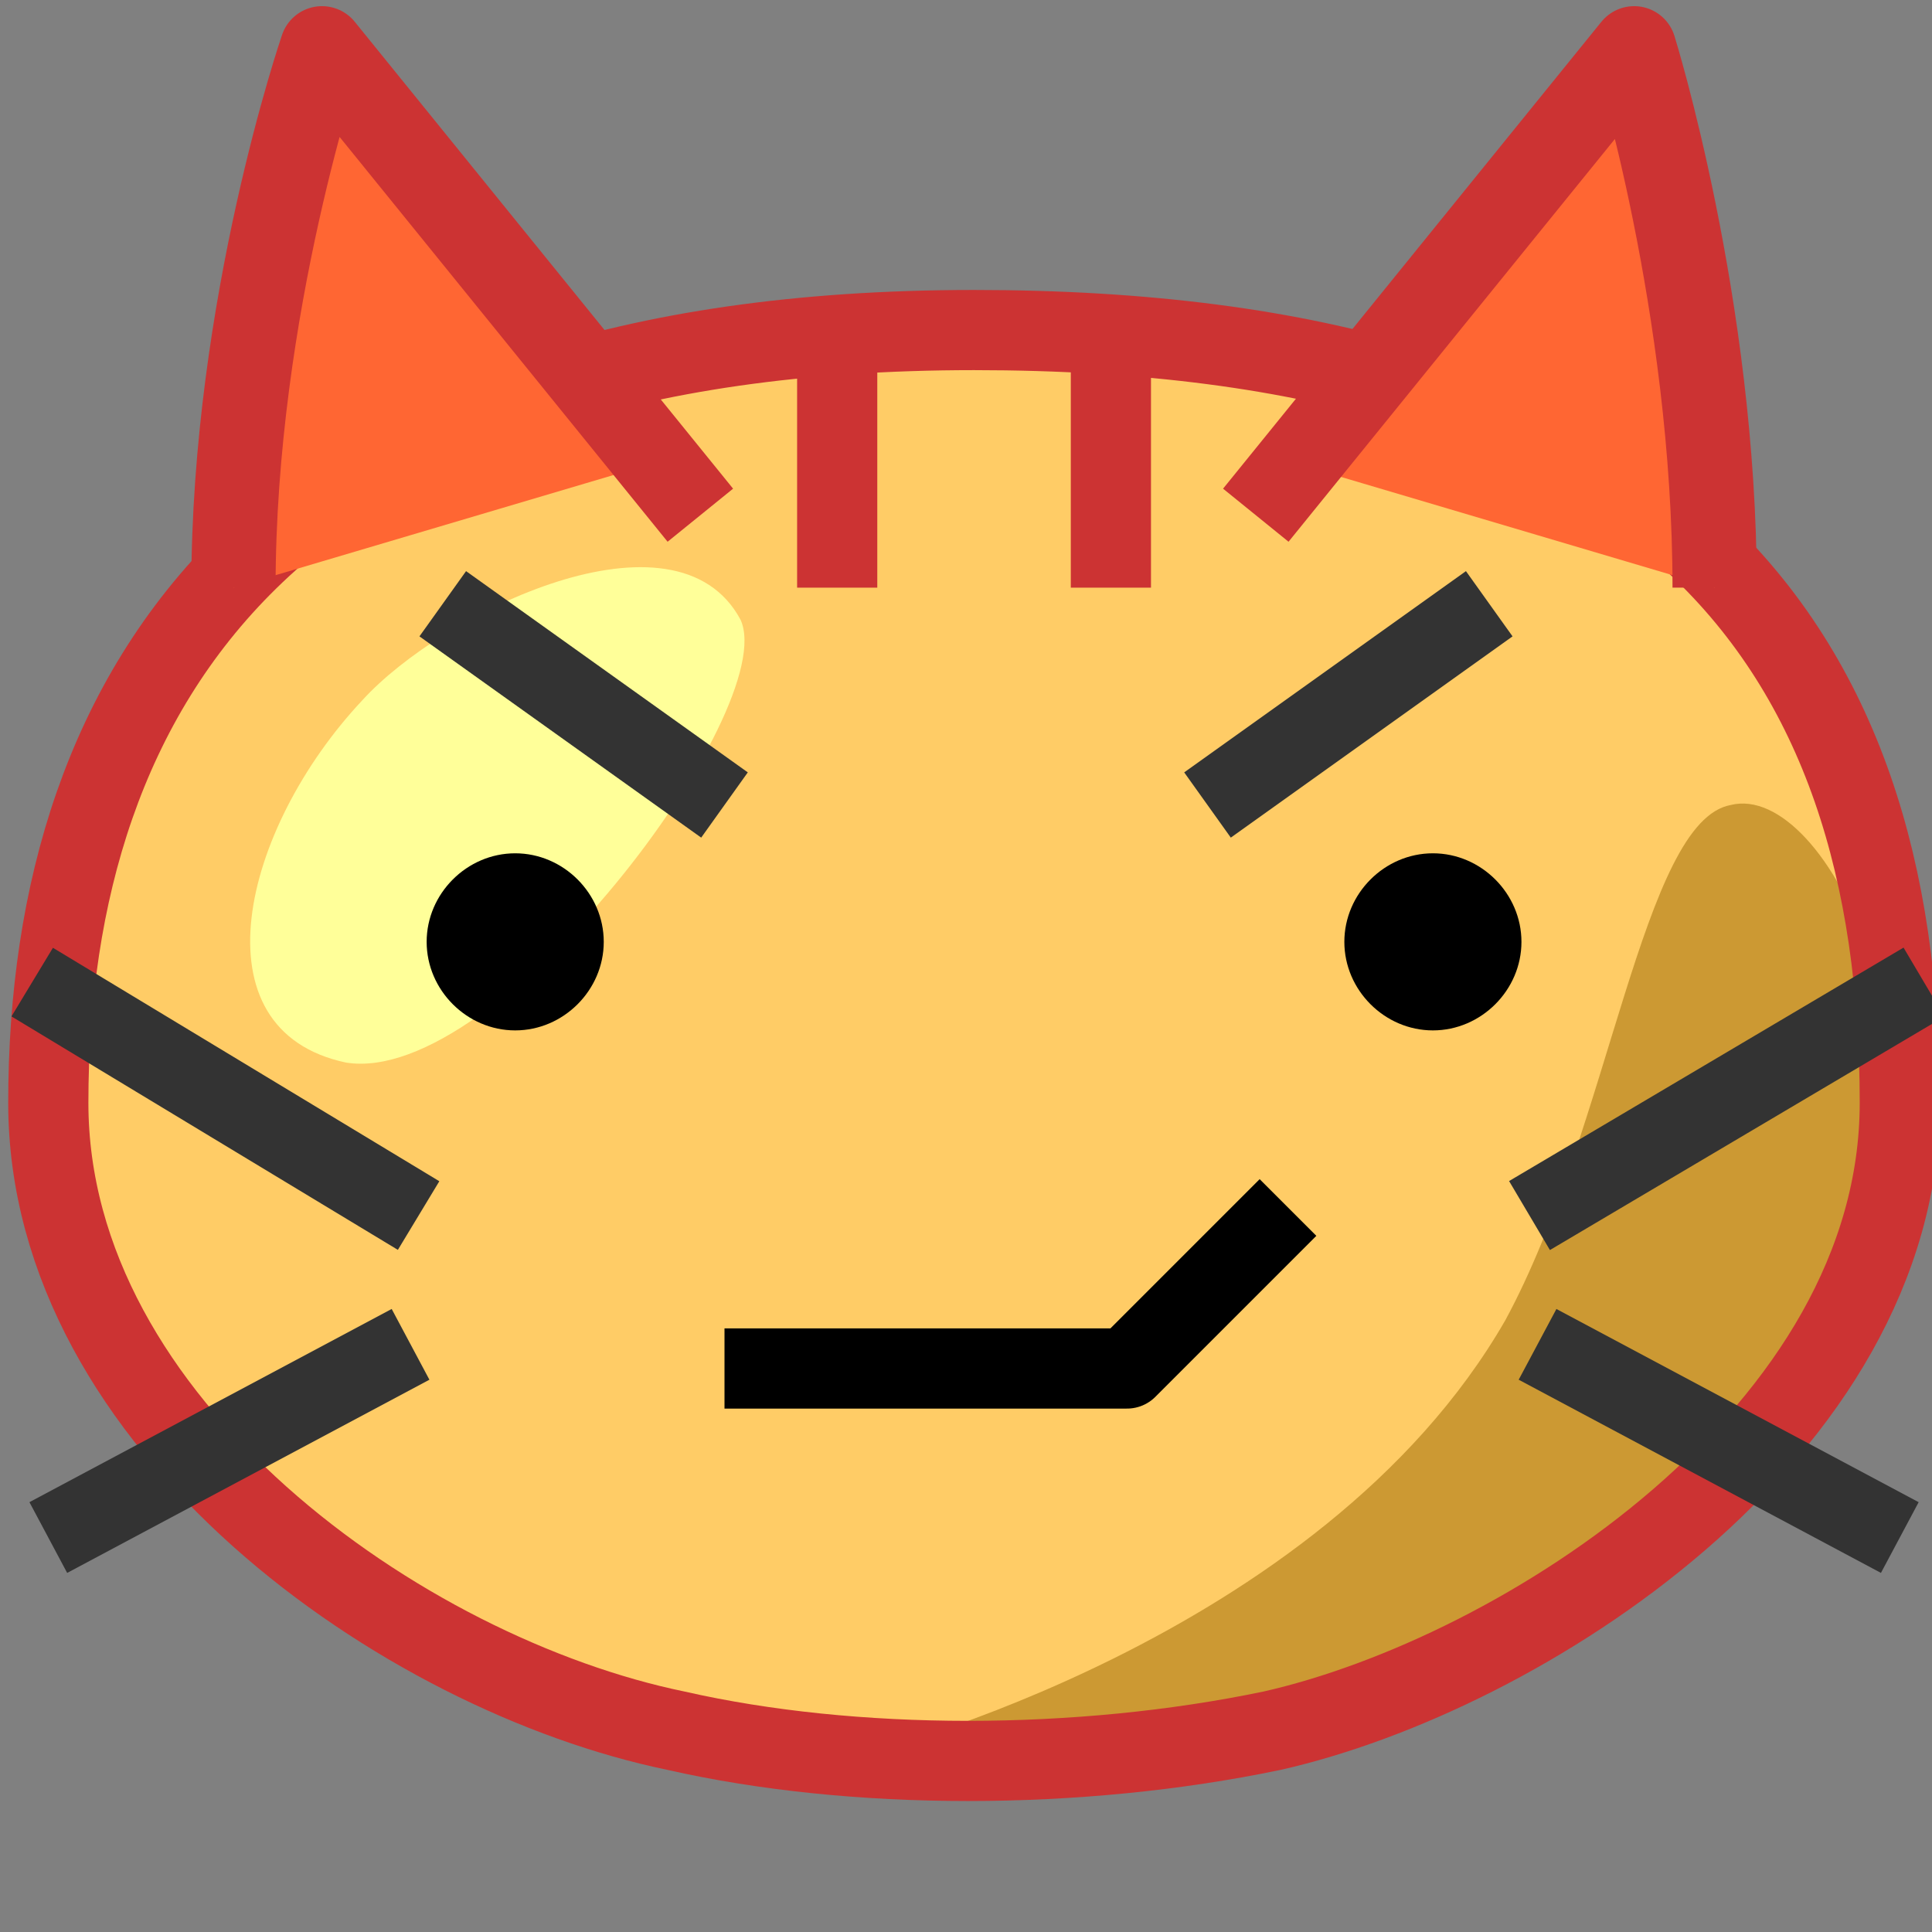 <svg xmlns="http://www.w3.org/2000/svg" height="24" width="24">
    <rect width="100%" height="100%" fill="#808080" stroke="none"/>
    <g transform="matrix(1,0,0,-1,-264,408)" id="KDDI_D_">        <path d="M276.1 403.9c9.2 0 11.5-3.9 11.5-9.6 0-3.6-4.7-7.1-7.8-7.8-2.4-.5-5.2-.5-7.4 0-3.4.7-7.8 4.2-7.8 7.8 0 5.2 2.3 9.6 11.5 9.6z" fill="#fc6"/>
        <path d="M274.7 386.2s5.7 1.4 8 5.4c1.3 2.4 1.7 6.2 2.8 6.4 1.2.3 2.9-3.2 1.4-6-1.4-2.6-5.8-5.8-12.2-5.8z" fill="#c93"/>
        <path d="M268.5 399.3c1 1.1 3.9 2.5 4.7 1 .5-1.1-3-5.8-4.9-5.5-1.9.4-1.3 2.9.2 4.5z" fill="#ff9"/>
        <path d="M276.1 403.9c8.6 0 11.5-3.9 11.5-9.6 0-4.1-4.7-7.1-7.8-7.8-2.4-.5-5.2-.5-7.4 0-3.4.7-7.8 3.8-7.8 7.8 0 5.2 2.8 9.6 11.5 9.6z" fill="none" stroke="#c33" stroke-width=".996"/>
        <path d="M266.9 400.7c0 3.5 1.1 6.7 1.1 6.7l4.3-5.1" fill="#f63"/>
        <path d="M266.9 400.7c0 3.5 1.1 6.7 1.1 6.7l4.7-5.8" fill="none" stroke="#c33" stroke-width="1.047" stroke-linejoin="round"/>
        <path d="M274.4 403.4v-2.7" fill="none" stroke="#c33" stroke-width=".996"/>
        <path d="M285.3 400.7c0 3.5-1 6.7-1 6.7l-4.4-5.1" fill="#f63"/>
        <path d="M285.3 400.7c0 3.5-1 6.7-1 6.7l-4.7-5.8" fill="none" stroke="#c33" stroke-width="1.047" stroke-linejoin="round"/>
        <path d="M277.8 403.4v-2.7" fill="none" stroke="#c33" stroke-width=".996"/>
        <path d="M271.5 396.3c0-.6-.5-1.1-1.1-1.1-.6 0-1.1.5-1.1 1.1 0 .6.5 1.1 1.1 1.1.6 0 1.1-.5 1.1-1.1zM280.7 396.3c0-.6.5-1.1 1.1-1.1.6 0 1.1.5 1.1 1.1 0 .6-.5 1.1-1.1 1.1-.6 0-1.1-.5-1.1-1.1z"/>
        <path d="M269.2 392.9l-4.8 2.9M269.1 391.3l-4.5-2.4M283 392.9l4.9 2.9M283.1 391.3l4.5-2.4" fill="none" stroke="#333" stroke-width=".996"/>
        <path d="M273 391h5l2 2" fill="none" stroke="#000" stroke-width=".996" stroke-linejoin="round"/>
        <path d="M279 398l3.5 2.5M273 398l-3.5 2.5" fill="none" stroke="#333" stroke-width=".996"/>
    </g>
</svg>
